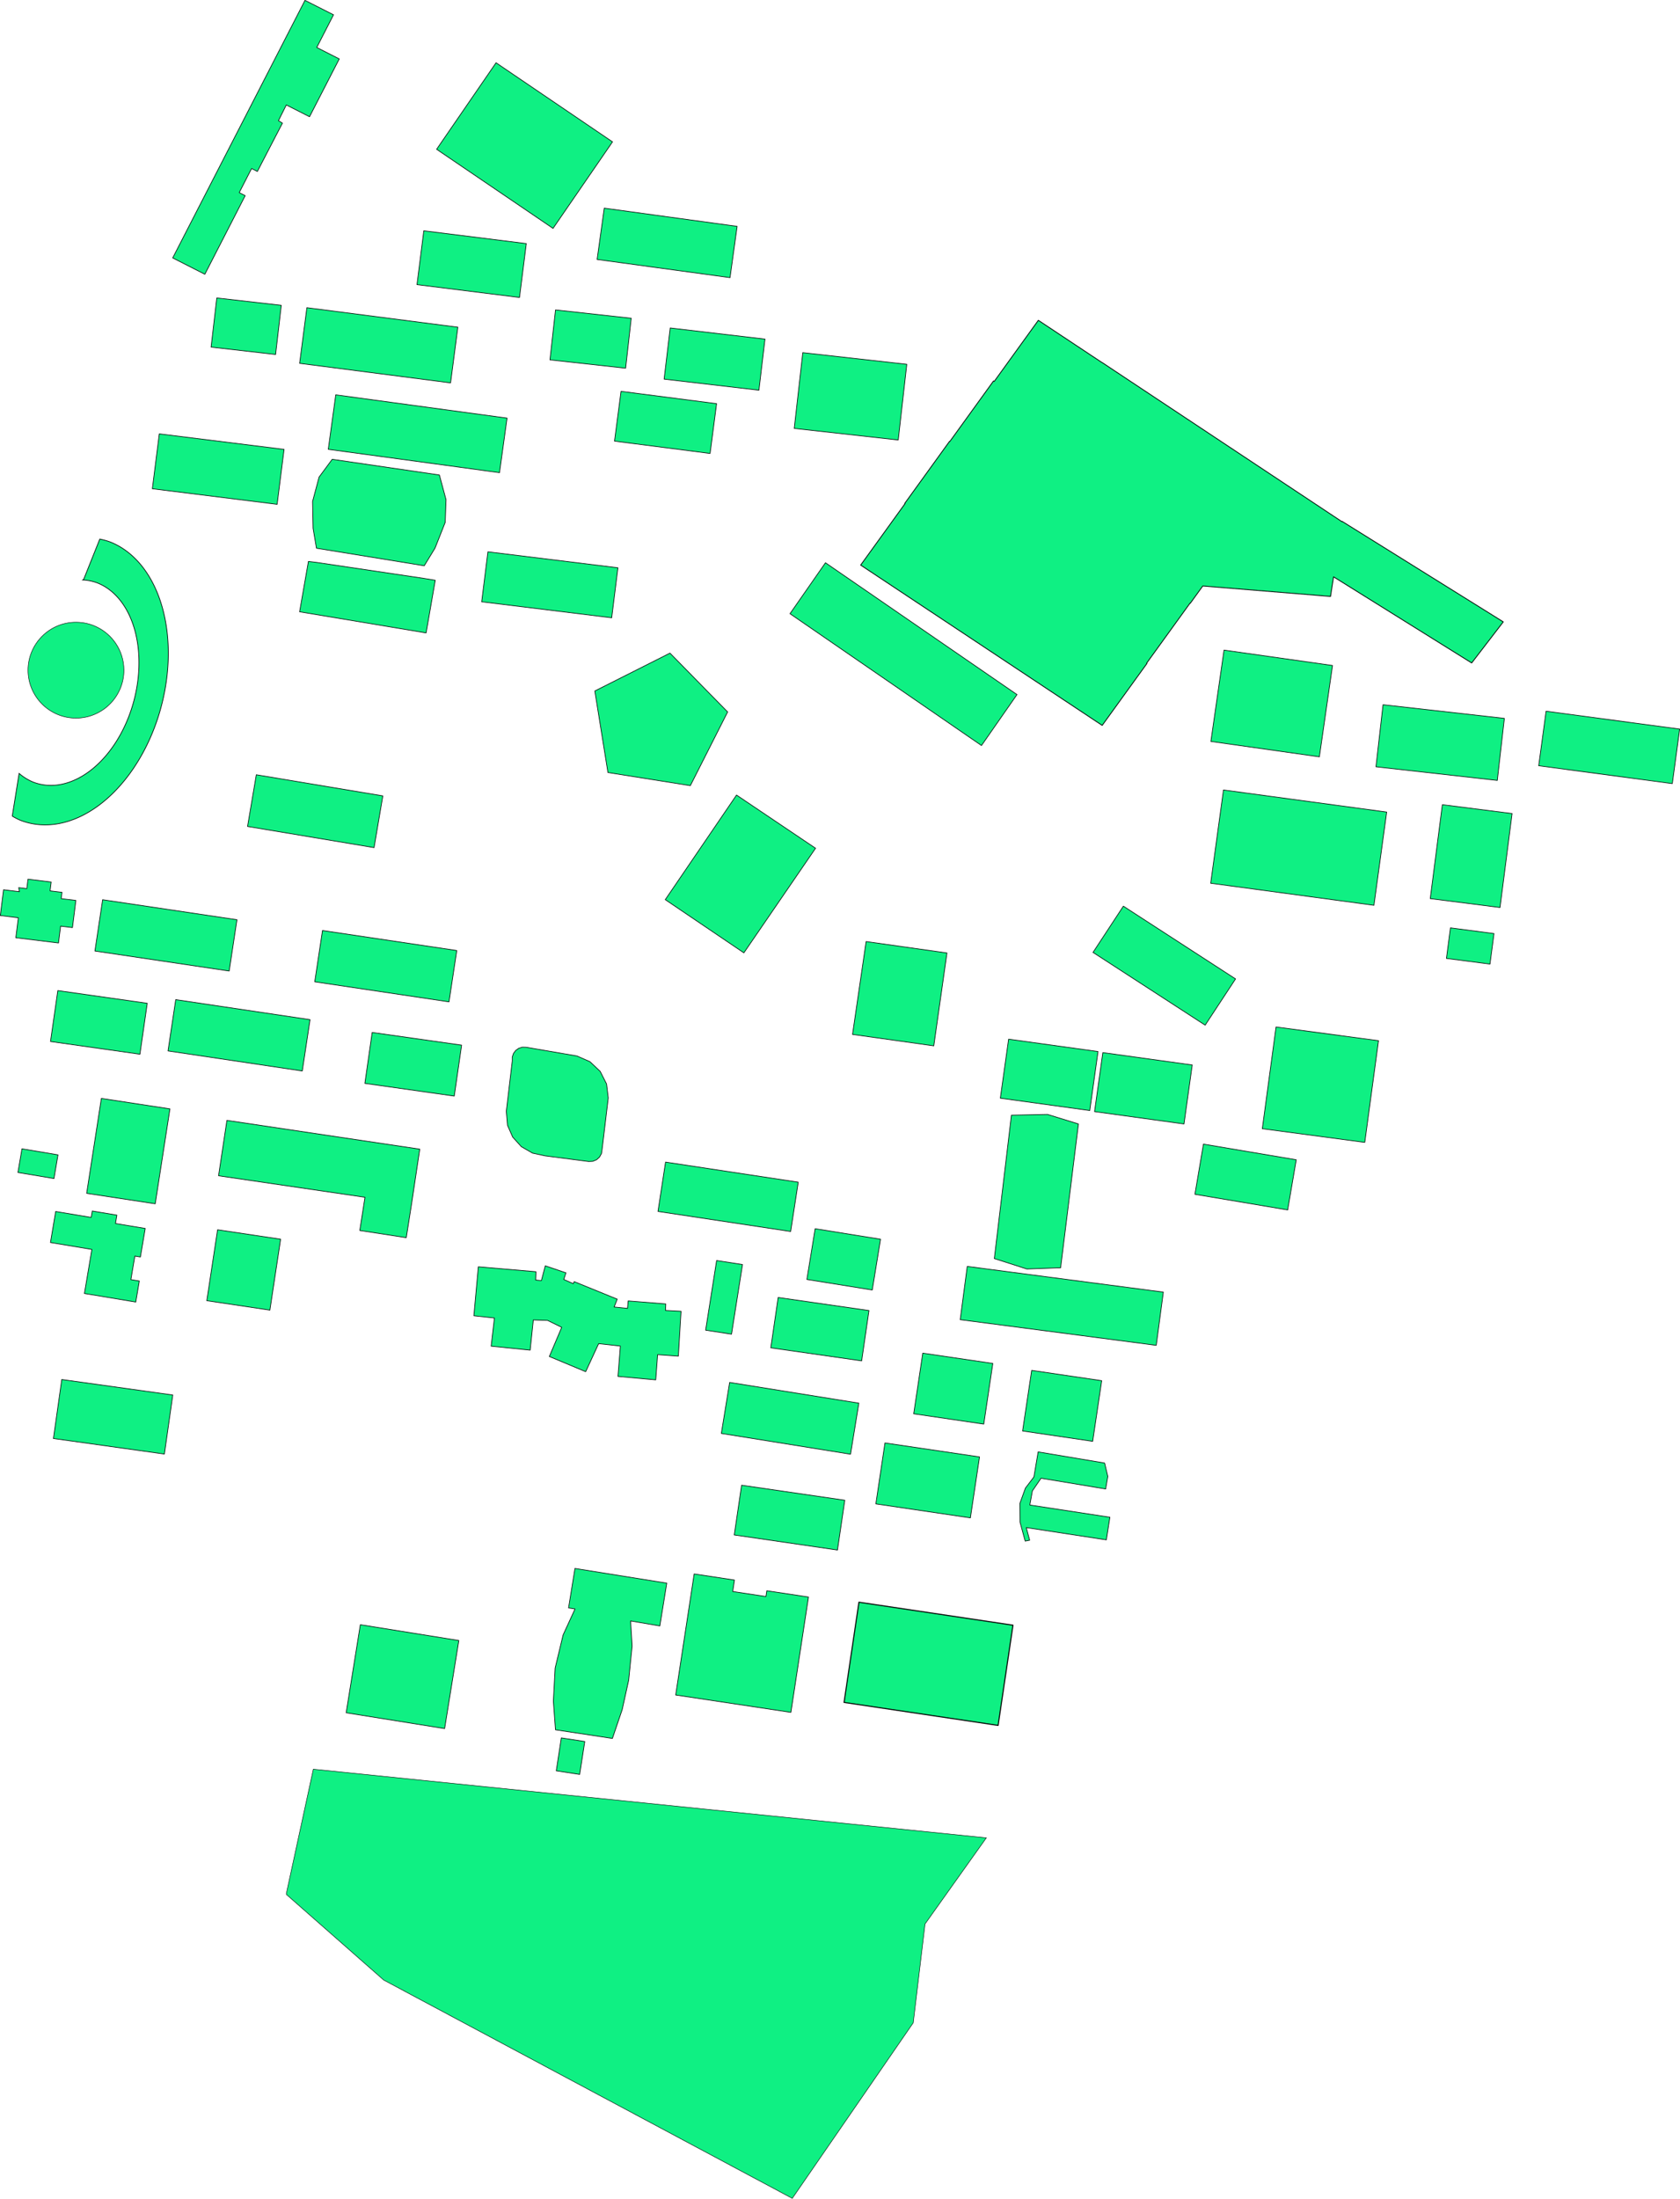 <?xml version="1.0" encoding="UTF-8" standalone="no"?>
<!-- Created with Inkscape (http://www.inkscape.org/) -->

<svg
   width="1479.119"
   height="1935.602"
   viewBox="0 0 391.35 512.128"
   version="1.1"
   id="svg1"
   xml:space="preserve"
   inkscape:export-filename="bitmap.svg"
   inkscape:export-xdpi="300"
   inkscape:export-ydpi="300"
   xmlns:inkscape="http://www.inkscape.org/namespaces/inkscape"
   xmlns:sodipodi="http://sodipodi.sourceforge.net/DTD/sodipodi-0.dtd"
   xmlns="http://www.w3.org/2000/svg"
   xmlns:svg="http://www.w3.org/2000/svg"><sodipodi:namedview
     id="namedview1"
     pagecolor="#ffffff"
     bordercolor="#000000"
     borderopacity="0.25"
     inkscape:showpageshadow="2"
     inkscape:pageopacity="0.0"
     inkscape:pagecheckerboard="0"
     inkscape:deskcolor="#d1d1d1"
     inkscape:document-units="mm" /><defs
     id="defs1" /><g
     id="g8"
     transform="translate(-42.45,-5.873)"><path
       d="m 56.838,327.191 25.863,3.61 -1.953,13.756 -25.853,-3.62 z"
       id="path1"
       style="fill:#0ff083;fill-opacity:1;stroke:#000000;stroke-width:0.148;stroke-linecap:round;stroke-linejoin:round;stroke-miterlimit:10;stroke-opacity:1" /><path
       d="m 212.415,327.868 30.103,4.832 -1.936,11.898 -30.103,-4.843 z"
       id="path2"
       style="fill:#0ff083;fill-opacity:1;stroke:#000000;stroke-width:0.148;stroke-linecap:round;stroke-linejoin:round;stroke-miterlimit:10;stroke-opacity:1"
       inkscape:label="Telefonia" /><path
       d="m 215.202,351.813 24.039,3.499 -1.705,11.599 -24.048,-3.509 z"
       id="path3"
       style="fill:#0ff083;fill-opacity:1;stroke:#000000;stroke-width:0.148;stroke-linecap:round;stroke-linejoin:round;stroke-miterlimit:10;stroke-opacity:1"
       inkscape:label="Brenda" /><path
       d="m 171.766,394.397 1.858,-7.721 2.776,-6.044 -1.513,-0.236 1.497,-9.196 21.386,3.425 -1.609,9.967 -6.814,-1.164 0.352,5.858 -0.803,7.949 -1.503,6.835 -2.284,6.728 -13.264,-2.013 -0.494,-6.668 z"
       id="path4"
       style="fill:#0ff083;fill-opacity:1;stroke:#000000;stroke-width:0.148;stroke-linecap:round;stroke-linejoin:round;stroke-miterlimit:10;stroke-opacity:1"
       inkscape:label="Laboratorio2" /><path
       d="m 204.151,372.478 9.389,1.424 -0.401,2.671 7.73,1.168 0.205,-1.346 9.711,1.462 -4.096,26.867 -26.841,-4.044 z"
       id="path5"
       style="fill:#0ff083;fill-opacity:1;stroke:#000000;stroke-width:0.148;stroke-linecap:round;stroke-linejoin:round;stroke-miterlimit:10;stroke-opacity:1"
       inkscape:label="IIsaac" /><path
       d="m 126.387,384.302 22.948,3.681 -3.311,20.519 -22.938,-3.681 z"
       id="path6"
       style="fill:#0ff083;fill-opacity:1;stroke:#000000;stroke-width:0.148;stroke-linecap:round;stroke-linejoin:round;stroke-miterlimit:10;stroke-opacity:1"
       inkscape:label="MecatronicaLab" /><path
       d="m 173.204,410.675 5.466,0.835 -1.186,7.665 -5.456,-0.835 z"
       id="path7"
       style="fill:#0ff083;fill-opacity:1;stroke:#000000;stroke-width:0.148;stroke-linecap:round;stroke-linejoin:round;stroke-miterlimit:10;stroke-opacity:1" /><path
       d="m 284.277,344.052 -0.984,5.836 -1.981,2.6 -1.282,3.55 0.03,4.393 1.2,4.405 1.052,-0.202 -0.79,-2.95 18.652,2.859 0.822,-5.271 -18.652,-2.848 0.601,-3.288 2.017,-2.949 15.052,2.503 0.497,-2.929 -0.743,-3.115 z"
       style="fill:#0ff083;fill-opacity:1;stroke:#000000;stroke-width:0.148;stroke-linecap:round;stroke-linejoin:round;stroke-miterlimit:10;stroke-opacity:1"
       id="path79"
       inkscape:label="EdificioD" /><path
       d="m 248.597,341.967 22.028,3.256 -2.125,14.199 -22.028,-3.256 z"
       id="path10"
       style="fill:#0ff083;fill-opacity:1;stroke:#000000;stroke-width:0.148;stroke-linecap:round;stroke-linejoin:round;stroke-miterlimit:10;stroke-opacity:1"
       inkscape:label="Mecanica" /><path
       d="m 242.533,379.062 35.888,5.354 -3.463,23.346 -35.888,-5.354 z"
       id="path10-1"
       style="fill:#0ff083;fill-opacity:1;stroke:#000000;stroke-width:0.242;stroke-linecap:round;stroke-linejoin:round;stroke-miterlimit:10;stroke-opacity:1"
       inkscape:label="CanchasFIME" /><path
       d="m 282.772,325.064 16.319,2.402 -2.106,14.127 -16.329,-2.412 z"
       id="path12"
       style="fill:#0ff083;fill-opacity:1;stroke:#000000;stroke-width:0.148;stroke-linecap:round;stroke-linejoin:round;stroke-miterlimit:10;stroke-opacity:1"
       inkscape:label="LabElectronica" /><path
       d="m 257.404,321.051 16.319,2.402 -2.106,14.127 -16.328,-2.402 z"
       id="path13"
       style="fill:#0ff083;fill-opacity:1;stroke:#000000;stroke-width:0.148;stroke-linecap:round;stroke-linejoin:round;stroke-miterlimit:10;stroke-opacity:1"
       inkscape:label="TallerMaquinas" /><path
       d="m 339.699,245.08 23.871,3.192 -3.201,23.689 -23.871,-3.182 z"
       id="path14"
       style="fill:#0ff083;fill-opacity:1;stroke:#000000;stroke-width:0.148;stroke-linecap:round;stroke-linejoin:round;stroke-miterlimit:10;stroke-opacity:1" /><path
       d="m 402.604,171.529 31.122,4.168 -1.716,12.697 -31.131,-4.158 z"
       id="path15"
       style="fill:#0ff083;fill-opacity:1;stroke:#000000;stroke-width:0.148;stroke-linecap:round;stroke-linejoin:round;stroke-miterlimit:10;stroke-opacity:1" /><path
       d="m 378.44,193.301 16.248,2.064 -2.813,21.891 -16.258,-2.074 z"
       id="path16"
       style="fill:#0ff083;fill-opacity:1;stroke:#000000;stroke-width:0.148;stroke-linecap:round;stroke-linejoin:round;stroke-miterlimit:10;stroke-opacity:1" /><path
       d="m 380.324,221.995 10.149,1.326 -0.936,7.109 -10.149,-1.316 z"
       id="path17"
       style="fill:#0ff083;fill-opacity:1;stroke:#000000;stroke-width:0.148;stroke-linecap:round;stroke-linejoin:round;stroke-miterlimit:10;stroke-opacity:1" /><path
       d="m 304.132,216.936 26.14,16.95 -7.082,10.774 -26.13,-16.95 z"
       id="path18"
       style="fill:#0ff083;fill-opacity:1;stroke:#000000;stroke-width:0.148;stroke-linecap:round;stroke-linejoin:round;stroke-miterlimit:10;stroke-opacity:1" /><path
       d="m 244.206,225.179 18.836,2.662 -0.344,2.435 -1.209,8.527 -1.516,10.674 -18.933,-2.661 z"
       id="path19"
       style="fill:#0ff083;fill-opacity:1;stroke:#000000;stroke-width:0.148;stroke-linecap:round;stroke-linejoin:round;stroke-miterlimit:10;stroke-opacity:1"
       inkscape:label="DireccionFIME" /><path
       d="m 278.054,265.62 8.423,-0.171 7.191,2.219 -4.147,33.498 -7.866,0.29 -7.583,-2.432 z"
       id="path20"
       style="fill:#0ff083;fill-opacity:1;stroke:#000000;stroke-width:0.148;stroke-linecap:round;stroke-linejoin:round;stroke-miterlimit:10;stroke-opacity:1"
       inkscape:label="ExplanadaICI" /><path
       d="m 322.785,272.363 21.622,3.649 -1.996,11.683 -21.612,-3.639 z"
       id="path21"
       style="fill:#0ff083;fill-opacity:1;stroke:#000000;stroke-width:0.148;stroke-linecap:round;stroke-linejoin:round;stroke-miterlimit:10;stroke-opacity:1"
       inkscape:label="Posgrado" /><path
       d="m 298.23,250.805 -20.831,-2.887 -1.928,13.75 20.839,2.877 z"
       style="fill:#0ff083;fill-opacity:1;stroke:#000000;stroke-width:0.148;stroke-linecap:round;stroke-linejoin:round;stroke-miterlimit:10"
       id="path132"
       inkscape:label="LabFísica" /><path
       d="m 267.764,300.848 45.681,5.988 -1.65,12.399 -45.672,-5.977 z"
       id="path23"
       style="fill:#0ff083;fill-opacity:1;stroke:#000000;stroke-width:0.148;stroke-linecap:round;stroke-linejoin:round;stroke-miterlimit:10;stroke-opacity:1"
       inkscape:label="EdificioB" /><path
       d="m 232.332,292.065 15.237,2.451 -1.927,11.826 -15.237,-2.451 z"
       id="path24"
       style="fill:#0ff083;fill-opacity:1;stroke:#000000;stroke-width:0.148;stroke-linecap:round;stroke-linejoin:round;stroke-miterlimit:10;stroke-opacity:1"
       inkscape:label="AuditoriICI" /><path
       d="m 223.716,308.084 21.159,3.046 -1.704,11.722 -21.169,-3.036 z"
       id="path25"
       style="fill:#0ff083;fill-opacity:1;stroke:#000000;stroke-width:0.148;stroke-linecap:round;stroke-linejoin:round;stroke-miterlimit:10;stroke-opacity:1"
       inkscape:label="Electromagnetismo" /><path
       d="m 209.383,299.479 6.032,0.934 -2.56,16.224 -6.032,-0.934 z"
       id="path26"
       style="fill:#0ff083;fill-opacity:1;stroke:#000000;stroke-width:0.148;stroke-linecap:round;stroke-linejoin:round;stroke-miterlimit:10;stroke-opacity:1"
       inkscape:label="CubiculosFIME" /><path
       d="m 153.876,300.938 13.424,1.15 -0.074,1.93 1.337,0.134 0.903,-3.444 4.828,1.64 -0.516,1.533 2.22,0.991 0.201,-0.484 10.032,4.088 -0.719,1.832 3.112,0.317 0.154,-1.736 8.76,0.699 -0.058,1.519 3.619,0.191 -0.63,10.452 -4.829,-0.347 -0.437,5.874 -8.8,-0.802 0.556,-7.075 -5.054,-0.561 -3.017,6.538 -8.478,-3.544 2.888,-6.794 -3.297,-1.609 -3.316,-0.111 -0.732,7.035 -9.093,-0.923 0.764,-6.564 -4.791,-0.521 z"
       id="path27"
       style="fill:#0ff083;fill-opacity:1;stroke:#000000;stroke-width:0.148;stroke-linecap:round;stroke-linejoin:round;stroke-miterlimit:10;stroke-opacity:1"
       inkscape:label="PosgradoArquitectura" /><path
       d="m 197.486,276.55 30.911,4.683 -1.764,11.487 -30.911,-4.673 z"
       id="path28"
       style="fill:#0ff083;fill-opacity:1;stroke:#000000;stroke-width:0.148;stroke-linecap:round;stroke-linejoin:round;stroke-miterlimit:10;stroke-opacity:1"
       inkscape:label="EdificioC" /><path
       d="m 164.132,249.777 -0.837,0.262 -0.718,0.508 -0.522,0.702 -0.277,0.833 0.006,0.872 -1.391,11.761 0.276,3.272 1.208,2.742 2.014,2.234 2.604,1.501 2.949,0.637 10.149,1.316 0.945,-0.048 0.875,-0.355 0.698,-0.631 0.453,-0.824 0.14,-0.925 1.438,-12.028 -0.393,-3.251 -1.483,-2.935 -2.395,-2.262 -3.022,-1.324 -11.84,-2.033 v 0 z"
       style="fill:#0ff083;fill-opacity:1;stroke:#000000;stroke-width:0.148;stroke-linecap:round;stroke-linejoin:round;stroke-miterlimit:10;stroke-opacity:1"
       id="path78"
       inkscape:label="Servicios" /><path
       d="m 95.307,266.835 -1.949,12.904 34.111,5.01 -1.214,7.737 10.834,1.67 1.215,-7.737 1.93,-12.884 z"
       style="fill:#0ff083;fill-opacity:1;stroke:#000000;stroke-width:0.148;stroke-linecap:round;stroke-linejoin:round;stroke-miterlimit:10;stroke-opacity:1"
       id="path80" /><path
       d="m 66.06,261.719 15.978,2.436 -3.426,22.11 -15.978,-2.436 z"
       id="path34"
       style="fill:#0ff083;fill-opacity:1;stroke:#000000;stroke-width:0.148;stroke-linecap:round;stroke-linejoin:round;stroke-miterlimit:10;stroke-opacity:1" /><path
       d="m 47.567,273.454 8.395,1.41 -0.937,5.518 -8.404,-1.41 z"
       id="path35"
       style="fill:#0ff083;fill-opacity:1;stroke:#000000;stroke-width:0.148;stroke-linecap:round;stroke-linejoin:round;stroke-miterlimit:10;stroke-opacity:1" /><path
       d="m 93.132,292.313 14.689,2.198 -2.5,16.521 -14.699,-2.198 z"
       id="path36"
       style="fill:#0ff083;fill-opacity:1;stroke:#000000;stroke-width:0.148;stroke-linecap:round;stroke-linejoin:round;stroke-miterlimit:10;stroke-opacity:1" /><path
       d="m 55.419,288.056 8.268,1.38 0.253,-1.49 5.74,0.956 -0.328,1.952 6.93,1.153 -1.124,6.648 -1.289,-0.217 -0.928,5.487 1.962,0.325 -0.824,4.901 -11.967,-1.991 1.733,-10.265 -9.644,-1.607 z"
       id="path37"
       style="fill:#0ff083;fill-opacity:1;stroke:#000000;stroke-width:0.148;stroke-linecap:round;stroke-linejoin:round;stroke-miterlimit:10;stroke-opacity:1" /><path
       d="m 43.272,213.114 3.708,0.457 -0.182,-0.943 1.893,0.233 0.277,-2.209 5.406,0.671 -0.259,2.054 2.781,0.34 -0.185,1.469 3.415,0.418 -0.795,6.328 -2.762,-0.34 -0.49,3.924 -9.944,-1.225 0.582,-4.653 -4.196,-0.515 z"
       id="path38"
       style="fill:#0ff083;fill-opacity:1;stroke:#000000;stroke-width:0.148;stroke-linecap:round;stroke-linejoin:round;stroke-miterlimit:10;stroke-opacity:1" /><path
       d="m 66.357,215.44 31.291,4.66 -1.809,11.949 -31.281,-4.66 z"
       id="path39"
       style="fill:#0ff083;fill-opacity:1;stroke:#000000;stroke-width:0.148;stroke-linecap:round;stroke-linejoin:round;stroke-miterlimit:10;stroke-opacity:1" /><path
       d="m 83.384,238.713 31.291,4.66 -1.809,11.959 -31.281,-4.671 z"
       id="path40"
       style="fill:#0ff083;fill-opacity:1;stroke:#000000;stroke-width:0.148;stroke-linecap:round;stroke-linejoin:round;stroke-miterlimit:10;stroke-opacity:1" /><path
       d="m 55.914,236.603 20.837,2.957 -1.703,11.866 -20.837,-2.957 z"
       id="path41"
       style="fill:#0ff083;fill-opacity:1;stroke:#000000;stroke-width:0.148;stroke-linecap:round;stroke-linejoin:round;stroke-miterlimit:10;stroke-opacity:1" /><path
       d="m 129.145,246.353 20.837,2.956 -1.712,11.866 -20.827,-2.956 z"
       id="path42"
       style="fill:#0ff083;fill-opacity:1;stroke:#000000;stroke-width:0.148;stroke-linecap:round;stroke-linejoin:round;stroke-miterlimit:10;stroke-opacity:1" /><path
       d="m 117.574,222.611 31.281,4.66 -1.809,11.959 -31.281,-4.671 z"
       id="path44"
       style="fill:#0ff083;fill-opacity:1;stroke:#000000;stroke-width:0.148;stroke-linecap:round;stroke-linejoin:round;stroke-miterlimit:10;stroke-opacity:1" /><path
       d="m 214.019,191.055 18.415,12.395 -16.7,24.367 -18.318,-12.395 z"
       id="path45"
       style="fill:#0ff083;fill-opacity:1;stroke:#000000;stroke-width:0.148;stroke-linecap:round;stroke-linejoin:round;stroke-miterlimit:10;stroke-opacity:1"
       inkscape:label="Biblioteca" /><path
       d="m 102.154,186.333 29.479,4.919 -2.043,12.053 -29.479,-4.929 z"
       id="path46"
       style="fill:#0ff083;fill-opacity:1;stroke:#000000;stroke-width:0.148;stroke-linecap:round;stroke-linejoin:round;stroke-miterlimit:10;stroke-opacity:1"
       inkscape:label="FIC" /><path
       d="m 79.554,106.926 29.07,3.618 -1.618,12.799 -29.07,-3.629 z"
       id="path47"
       style="fill:#0ff083;fill-opacity:1;stroke:#000000;stroke-width:0.148;stroke-linecap:round;stroke-linejoin:round;stroke-miterlimit:10;stroke-opacity:1" /><path
       d="m 116.772,116.998 3.062,-4.147 24.975,3.657 1.541,5.737 -0.188,5.297 -2.367,5.99 -2.516,4.123 -25.115,-4.087 -0.783,-4.623 -0.121,-6.27 z"
       id="path48"
       style="fill:#0ff083;fill-opacity:1;stroke:#000000;stroke-width:0.148;stroke-linecap:round;stroke-linejoin:round;stroke-miterlimit:10;stroke-opacity:1"
       inkscape:label="Expalandadiseno" /><path
       d="m 114.291,136.641 2.059,0.253 24.79,3.689 2.704,0.443 -2.129,12.269 -29.479,-4.919 z"
       id="path49"
       style="fill:#0ff083;fill-opacity:1;stroke:#000000;stroke-width:0.148;stroke-linecap:round;stroke-linejoin:round;stroke-miterlimit:10;stroke-opacity:1" /><path
       d="m 156.105,134.399 30.29,3.723 -1.451,11.649 -30.29,-3.723 z"
       id="path50"
       style="fill:#0ff083;fill-opacity:1;stroke:#000000;stroke-width:0.148;stroke-linecap:round;stroke-linejoin:round;stroke-miterlimit:10;stroke-opacity:1" /><path
       d="m 120.661,97.838 39.905,5.422 -1.755,12.708 -2.947,-0.401 -12.15,-1.661 -24.798,-3.371 z"
       id="path51"
       style="fill:#0ff083;fill-opacity:1;stroke:#000000;stroke-width:0.148;stroke-linecap:round;stroke-linejoin:round;stroke-miterlimit:10;stroke-opacity:1" /><path
       d="m 187.116,97.022 3.933,0.507 18.327,2.368 -1.51,11.598 -3.006,-0.39 -14.54,-1.871 -0.605,-0.078 -4.118,-0.536 z"
       id="path52"
       style="fill:#0ff083;fill-opacity:1;stroke:#000000;stroke-width:0.148;stroke-linecap:round;stroke-linejoin:round;stroke-miterlimit:10;stroke-opacity:1" /><path
       d="m 229.457,88.017 24.228,2.707 -1.994,17.636 -24.228,-2.697 z"
       id="path53"
       style="fill:#0ff083;fill-opacity:1;stroke:#000000;stroke-width:0.148;stroke-linecap:round;stroke-linejoin:round;stroke-miterlimit:10;stroke-opacity:1"
       inkscape:label="CentroInvestigaciones" /><path
       d="m 234.737,136.948 44.622,30.709 -8.274,11.87 -44.613,-30.709 z"
       id="path54"
       style="fill:#0ff083;fill-opacity:1;stroke:#000000;stroke-width:0.148;stroke-linecap:round;stroke-linejoin:round;stroke-miterlimit:10;stroke-opacity:1"
       inkscape:label="Bachillerato18" /><path
       d="m 284.326,80.476 -10.289,14.248 -0.16,-0.106 -10.187,14.108 -0.062,-0.041 -10.423,14.434 0.074,0.049 -10.345,14.327 56.266,37.343 10.435,-14.434 -0.082,-0.054 10.114,-13.989 0.053,0.035 2.914,-4.03 29.759,2.432 0.704,-4.571 32.174,20.066 7.365,-9.573 -37.549,-23.413 -0.015,0.088 -0.369,-0.245 -1.795,-1.191 -53.821,-35.712 -0.012,0.017 z"
       style="fill:#0ff083;fill-opacity:1;stroke:#000000;stroke-width:0.183;stroke-linecap:round;stroke-linejoin:round;stroke-miterlimit:10;stroke-opacity:1"
       id="path81"
       inkscape:label="Estacionamiento1" /><path
       d="m 364.62,170.016 28.268,3.182 -1.646,14.452 -28.268,-3.172 z"
       id="path55"
       style="fill:#0ff083;fill-opacity:1;stroke:#000000;stroke-width:0.148;stroke-linecap:round;stroke-linejoin:round;stroke-miterlimit:10;stroke-opacity:1" /><path
       d="m 327.453,189.875 38.022,5.147 -2.971,21.717 -38.031,-5.137 z"
       id="path56"
       style="fill:#0ff083;fill-opacity:1;stroke:#000000;stroke-width:0.148;stroke-linecap:round;stroke-linejoin:round;stroke-miterlimit:10;stroke-opacity:1" /><path
       d="m 327.58,157.298 25.277,3.582 -3.061,21.277 -25.277,-3.582 z"
       id="path57"
       style="fill:#0ff083;fill-opacity:1;stroke:#000000;stroke-width:0.148;stroke-linecap:round;stroke-linejoin:round;stroke-miterlimit:10;stroke-opacity:1" /><path
       d="m 198.569,82.267 22.082,2.589 -1.41,11.905 -22.092,-2.578 z"
       id="path58"
       style="fill:#0ff083;fill-opacity:1;stroke:#000000;stroke-width:0.148;stroke-linecap:round;stroke-linejoin:round;stroke-miterlimit:10;stroke-opacity:1" /><path
       d="m 171.854,78.058 17.641,1.942 -1.305,11.637 -17.632,-1.942 z"
       id="path59"
       style="fill:#0ff083;fill-opacity:1;stroke:#000000;stroke-width:0.148;stroke-linecap:round;stroke-linejoin:round;stroke-miterlimit:10;stroke-opacity:1" /><path
       d="m 113.936,77.542 35.17,4.541 -1.695,12.974 -35.17,-4.551 z"
       id="path60"
       style="fill:#0ff083;fill-opacity:1;stroke:#000000;stroke-width:0.148;stroke-linecap:round;stroke-linejoin:round;stroke-miterlimit:10;stroke-opacity:1" /><path
       d="m 141.171,59.63 23.879,2.977 -1.581,12.553 -23.888,-2.987 z"
       id="path61"
       style="fill:#0ff083;fill-opacity:1;stroke:#000000;stroke-width:0.148;stroke-linecap:round;stroke-linejoin:round;stroke-miterlimit:10;stroke-opacity:1" /><path
       d="m 183.206,54.353 30.956,4.242 -1.653,11.948 -17.801,-2.433 -13.165,-1.798 z"
       id="path62"
       style="fill:#0ff083;fill-opacity:1;stroke:#000000;stroke-width:0.148;stroke-linecap:round;stroke-linejoin:round;stroke-miterlimit:10;stroke-opacity:1" /><path
       d="m 158.004,20.483 1.038,0.711 26.096,17.72 -13.862,20.16 -27.124,-18.431 z"
       id="path63"
       style="fill:#0ff083;fill-opacity:1;stroke:#000000;stroke-width:0.148;stroke-linecap:round;stroke-linejoin:round;stroke-miterlimit:10;stroke-opacity:1" /><path
       d="m 92.948,75.274 15.027,1.713 -1.325,11.453 -2.225,-0.252 -12.802,-1.462 z"
       id="path64"
       style="fill:#0ff083;fill-opacity:1;stroke:#000000;stroke-width:0.148;stroke-linecap:round;stroke-linejoin:round;stroke-miterlimit:10;stroke-opacity:1" /><path
       d="m 113.493,5.947 6.653,3.372 -3.906,7.611 5.244,2.663 -6.927,13.472 -5.411,-2.744 -1.827,3.656 0.93,0.579 -1.771,3.399 -4.07,7.859 -1.35,-0.689 -2.877,5.613 1.389,0.709 -9.4,18.313 -7.495,-3.808 z"
       id="path65"
       style="fill:#0ff083;fill-opacity:1;stroke:#000000;stroke-width:0.148;stroke-linecap:round;stroke-linejoin:round;stroke-miterlimit:10;stroke-opacity:1" /><path
       d="m 115.436,417.96 -6.298,29.029 0.066,0.19 22.62,19.892 60.971,32.577 3.462,1.85 30.752,16.43 8.559,-12.421 0.964,-1.399 18.655,-27.072 2.749,-23.023 14.283,-20.064 z"
       style="fill:#0ff083;fill-opacity:1;stroke:#000000;stroke-width:0.111;stroke-opacity:1"
       id="path84"
       inkscape:label="Estacionamiento2" /><path
       id="path85"
       style="fill:#0ff083;stroke:#000000;stroke-width:0.111"
       inkscape:label="MonumetnoEntrada"
       d="m 71.316,161.972 c 0,6.168 -5,11.168 -11.168,11.168 -6.168,0 -11.168,-5 -11.168,-11.168 0,-6.168 5,-11.168 11.168,-11.168 1.777,0 3.456,0.415 4.947,1.153 1.727,0.855 3.202,2.144 4.281,3.724 1.224,1.792 1.939,3.958 1.939,6.291 z"
       sodipodi:nodetypes="sssssss" /><path
       d="m 65.692,131.434 -3.744,9.361 -0.236,0.164 a 16.572,24.404 14.877 0 1 3.394,0.689 16.572,24.404 14.877 0 1 7.999,29.252 16.572,24.404 14.877 0 1 -22.969,17.122 16.572,24.404 14.877 0 1 -3.243,-2.01 l -0.011,0.1 -1.579,9.841 -0.002,0.014 a 23.168,34.118 14.877 0 0 1.851,0.956 23.168,34.118 14.877 0 0 32.111,-23.937 23.168,34.118 14.877 0 0 -11.183,-40.895 23.168,34.118 14.877 0 0 -2.388,-0.657 z"
       style="fill:#0ff083;fill-opacity:1;stroke:#000000;stroke-width:0.155;stroke-opacity:1"
       id="path88"
       inkscape:label="Entrada" /><path
       d="m 320.178,253.931 -20.831,-2.887 -1.928,13.75 20.839,2.877 z"
       style="fill:#0ff083;fill-opacity:1;stroke:#000000;stroke-width:0.148;stroke-linecap:round;stroke-linejoin:round;stroke-miterlimit:10"
       id="path132-1"
       inkscape:label="LabFísica" /><path
       style="fill:#0ff083;fill-opacity:1;stroke:#000000;stroke-width:0.147;stroke-dasharray:none;stroke-opacity:1"
       d="m 184.063,185.817 19.204,3.054 8.686,-17.168 -13.436,-13.708 -17.508,8.822 z"
       id="path8" /></g></svg>
